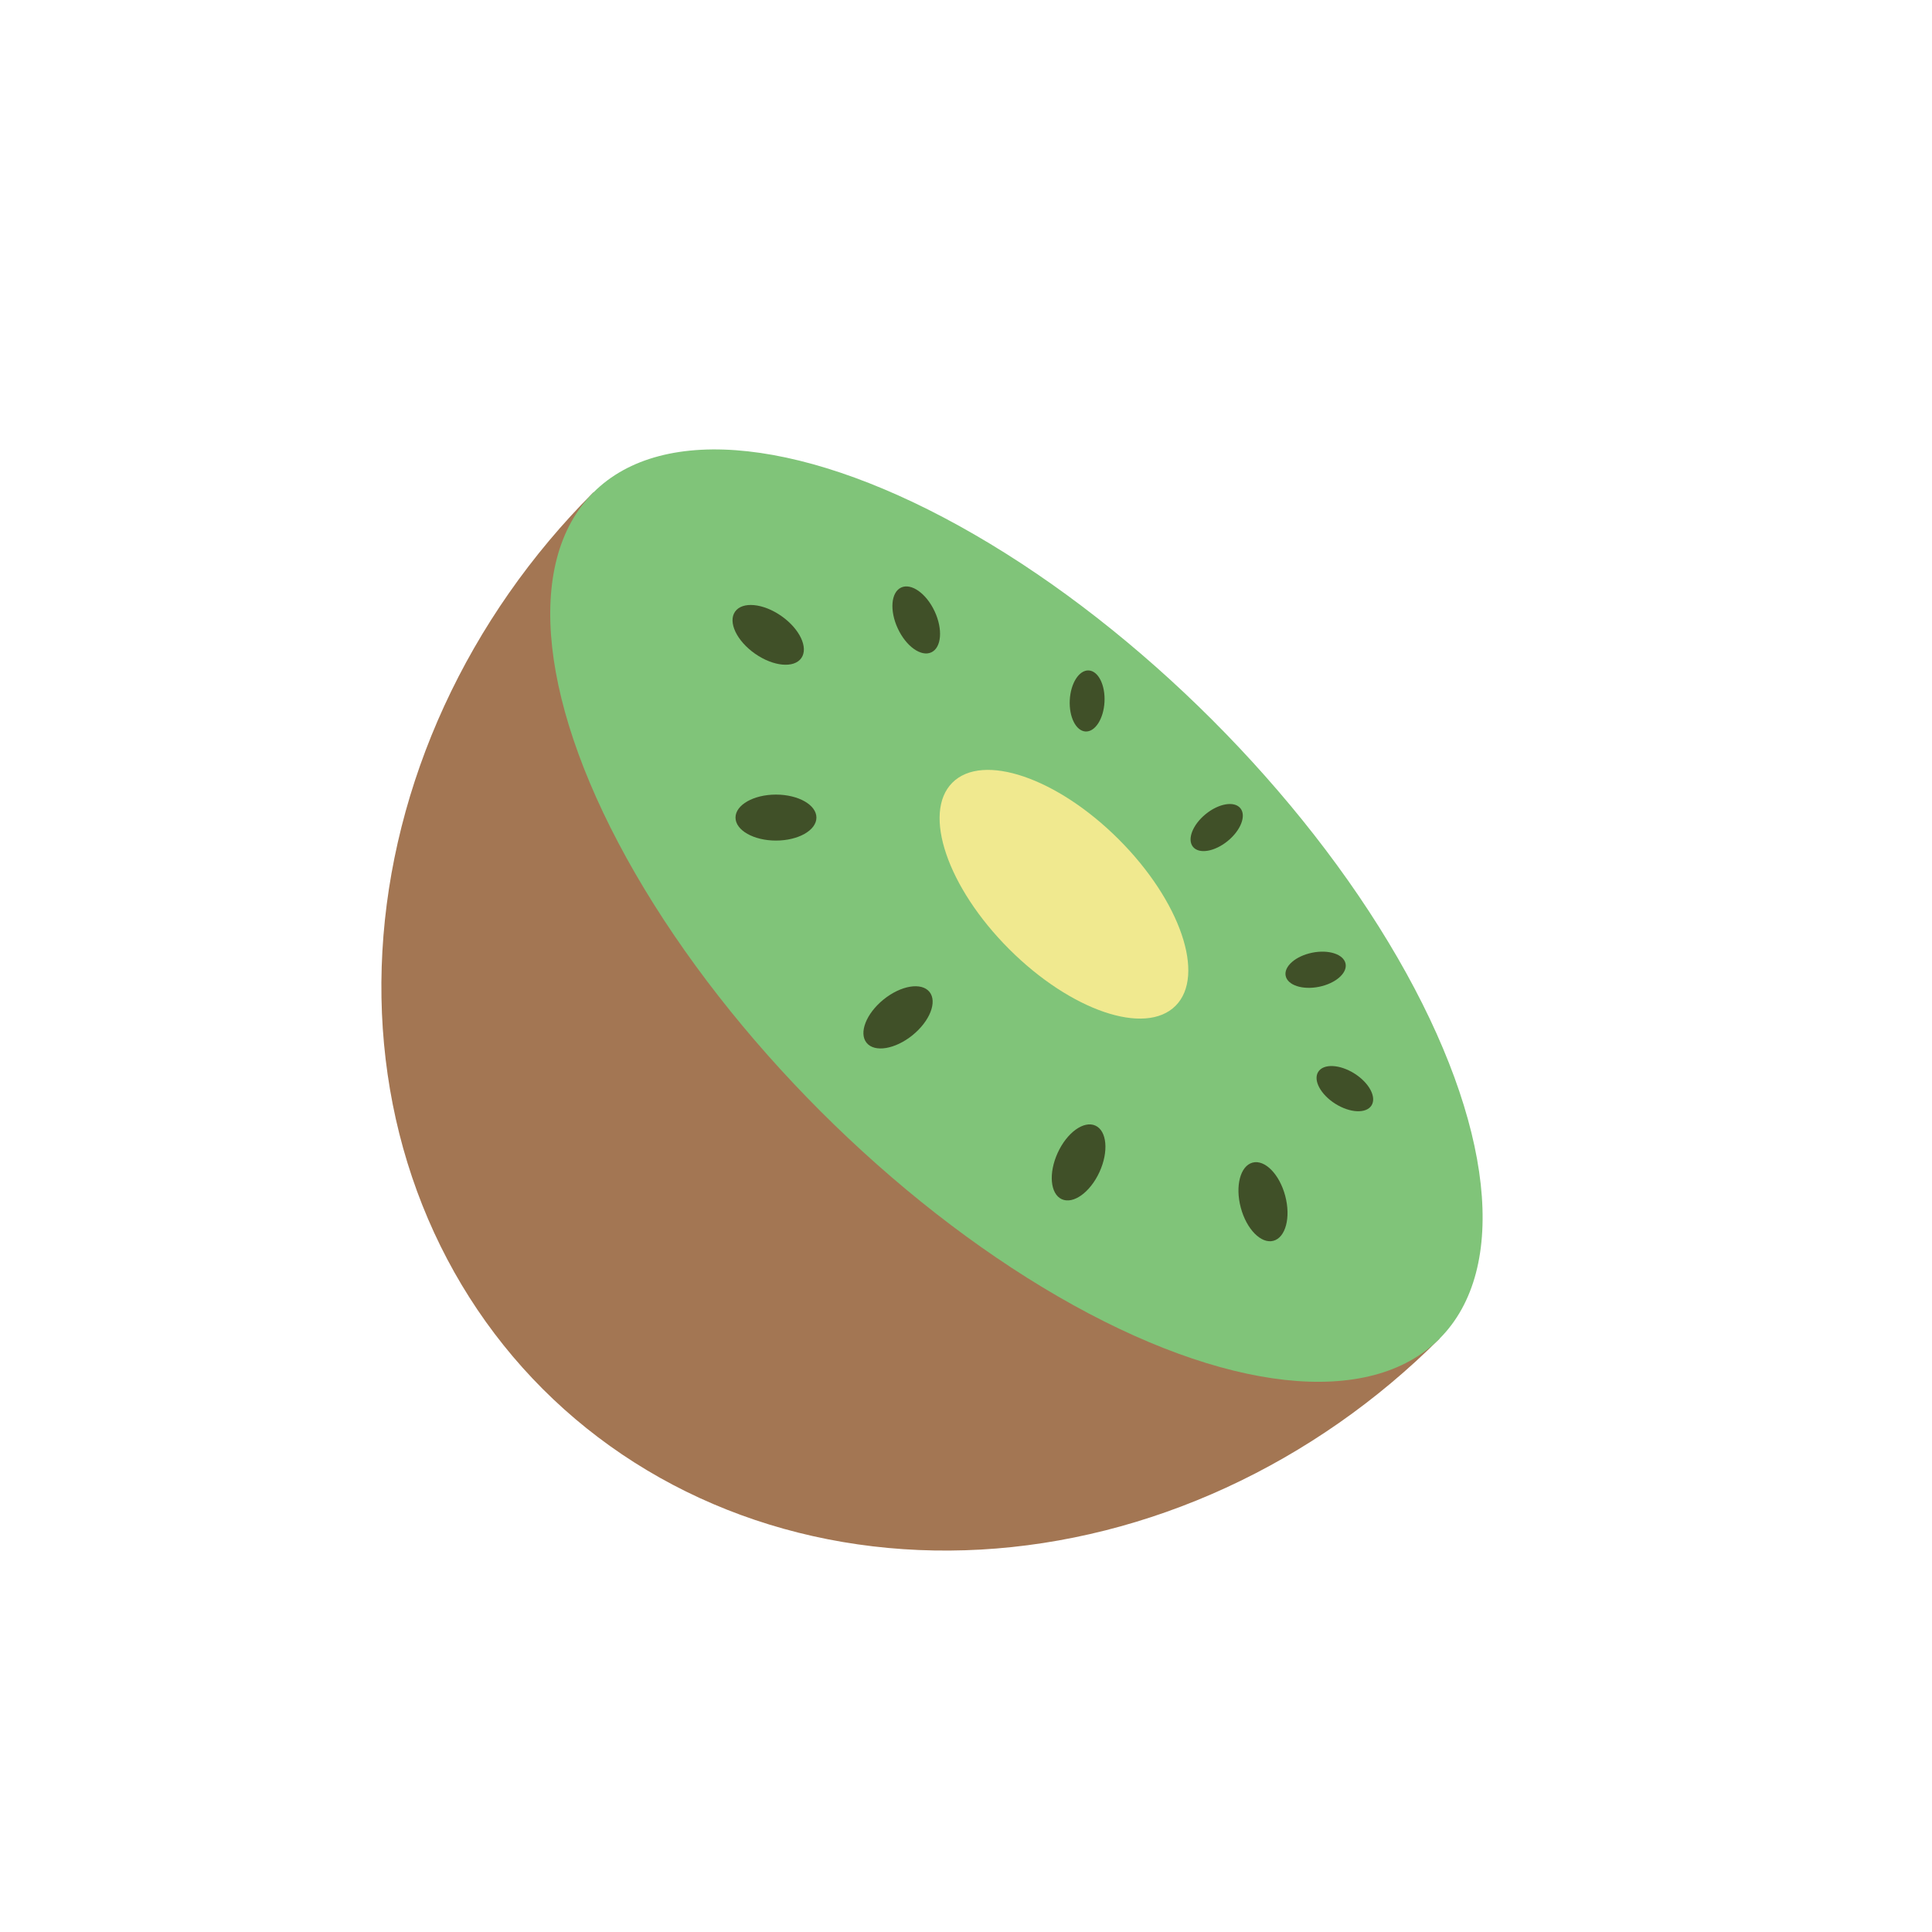 <svg width="50" height="50" viewBox="0 0 50 50" fill="none" xmlns="http://www.w3.org/2000/svg">
<path d="M37.254 34.645C35.645 36.254 33.768 37.564 31.731 38.501C29.694 39.438 27.536 39.982 25.381 40.103C23.227 40.224 21.117 39.92 19.172 39.207C17.228 38.495 15.487 37.388 14.049 35.95C12.611 34.512 11.505 32.771 10.792 30.827C10.079 28.882 9.775 26.773 9.896 24.618C10.017 22.463 10.562 20.305 11.498 18.268C12.435 16.231 13.745 14.354 15.354 12.745L26.304 23.695L37.254 34.645Z" fill="#A37653"/>
<ellipse cx="26.305" cy="23.696" rx="15.485" ry="7.165" transform="rotate(45 26.305 23.696)" fill="#80C479"/>
<ellipse cx="27.535" cy="23.143" rx="4.084" ry="2.007" transform="rotate(45 27.535 23.143)" fill="#F0E98F"/>
<ellipse cx="23.241" cy="26.329" rx="0.595" ry="1.047" transform="rotate(51.015 23.241 26.329)" fill="#405028"/>
<ellipse cx="27.914" cy="30.083" rx="0.595" ry="1.047" transform="rotate(24.573 27.914 30.083)" fill="#405028"/>
<ellipse cx="32.686" cy="31.1" rx="0.595" ry="1.047" transform="rotate(-14.902 32.686 31.1)" fill="#405028"/>
<ellipse cx="34.805" cy="28.174" rx="0.463" ry="0.815" transform="rotate(-57.782 34.805 28.174)" fill="#405028"/>
<ellipse cx="20.082" cy="21.159" rx="0.595" ry="1.047" transform="rotate(90 20.082 21.159)" fill="#405028"/>
<ellipse cx="19.881" cy="16.43" rx="0.595" ry="1.047" transform="rotate(125 19.881 16.43)" fill="#405028"/>
<ellipse cx="23.712" cy="16.044" rx="0.526" ry="0.925" transform="rotate(-25 23.712 16.044)" fill="#405028"/>
<ellipse cx="28.135" cy="18.141" rx="0.45" ry="0.791" transform="rotate(2.94 28.135 18.141)" fill="#405028"/>
<ellipse cx="31.488" cy="21.417" rx="0.45" ry="0.791" transform="rotate(50.85 31.488 21.417)" fill="#405028"/>
<ellipse cx="34.048" cy="25.097" rx="0.45" ry="0.791" transform="rotate(78.526 34.048 25.097)" fill="#405028"/>
</svg>
